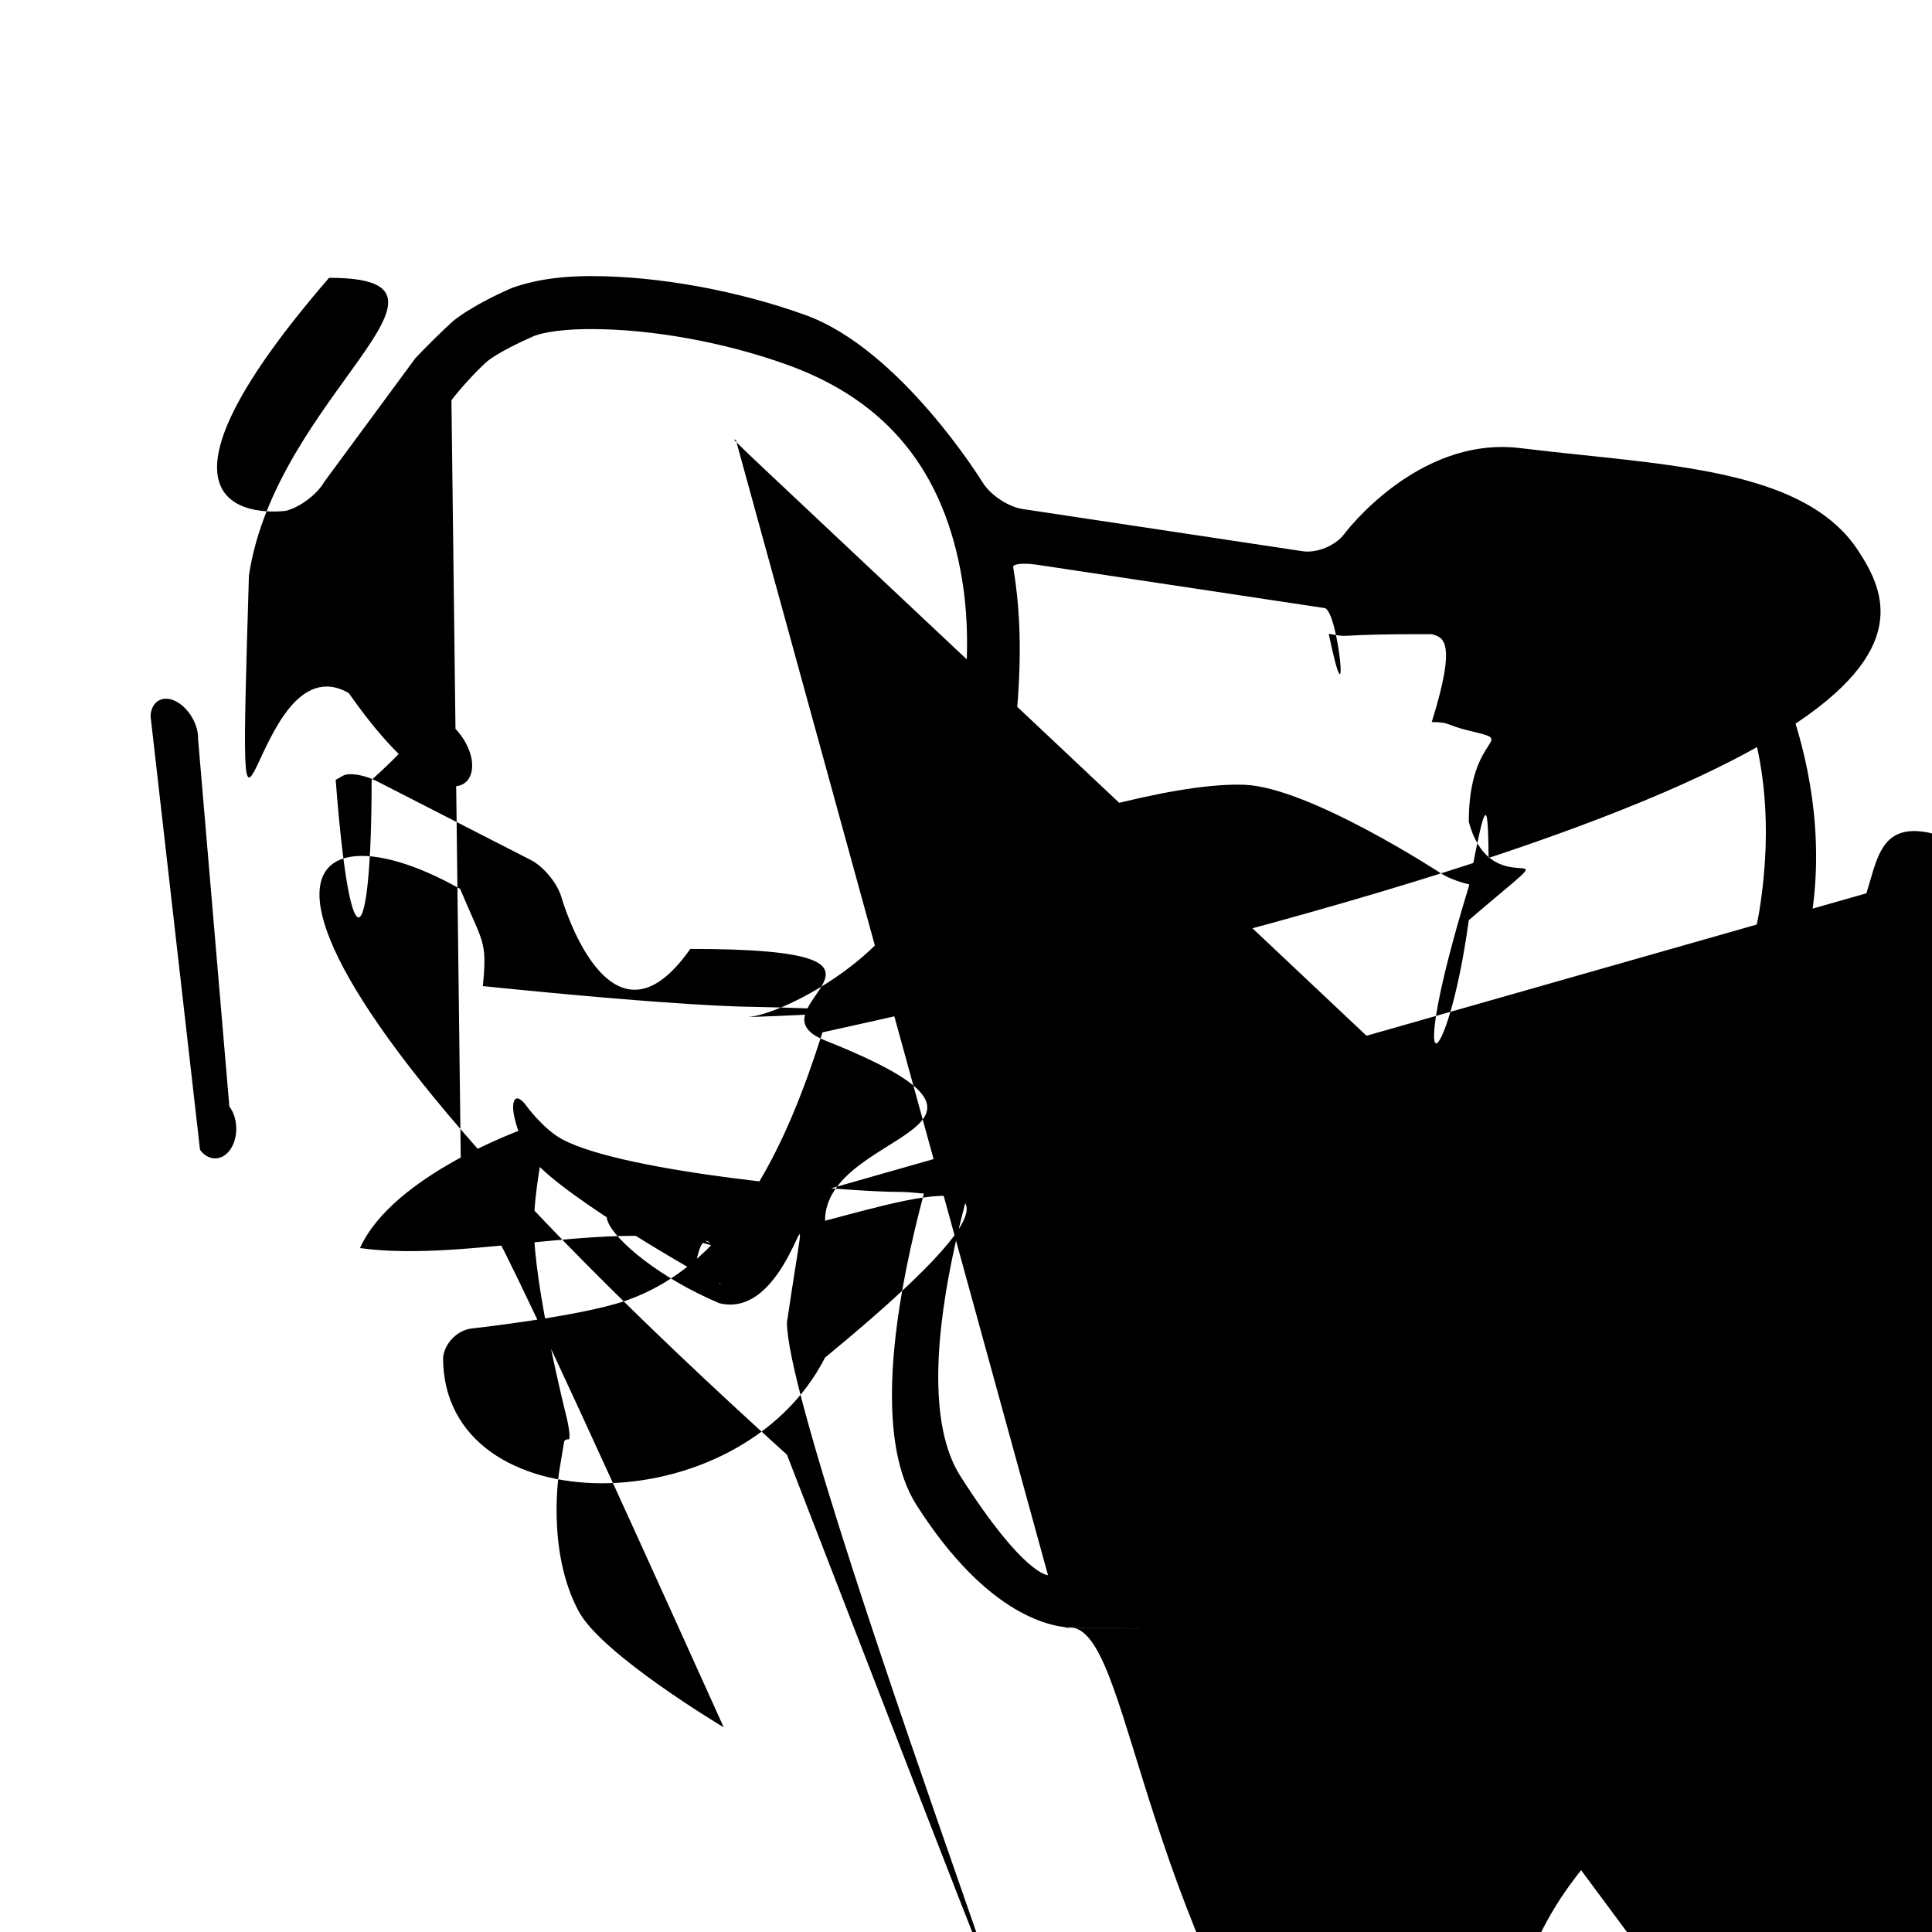 <svg xmlns="http://www.w3.org/2000/svg" xmlns:xlink="http://www.w3.org/1999/xlink" id="Layer_2" x="0px" y="0px" width="75px" height="75px" viewBox="0 0 75 75" xml:space="preserve">
<g>
	<g>
		<path d="M40.683,61.148c0,0-0.94,0.014-3.397-3.838c-2.624-4.113,1.568-14.977,1.568-14.977c0.204-0.527,0.114-1.344-0.196-1.813    c-0.313-0.471-0.736-0.424-0.945,0.1c0,0-5.161,13.063-2.136,17.803c2.8,4.389,5.331,4.766,6.116,4.766c0.108,0,0.108,0,0.108,0    c0.062-0.000 6,0.063-0.471,0.000 5-1.033S41.242,61.141,40.683,61.148z M28.569,17.089c0,0,3.918,1.933,4.858,4.452    c1.736,4.658-2.037,13.654-2.037,13.654c-0.218,0.521-0.02,1.209,0.44,1.53c0.461,0.321,1.021,0.16,1.245-0.357    c0,0,4.326-9.994,2.254-15.551c-1.17-3.143-6.269-5.712-6.269-5.712c-0.501-0.252-1.021-0.01-1.159,0.538    C27.766,16.189,28.066,16.841,28.569,17.089z M66.565,23.621c-0.308,0.472-0.269,1.216,0.087,1.651c0,0,2.706,3.317,1.658,10.013    c-0.828,5.288-5.128,6.026-5.128,6.026c-0.552,0.096-0.969,0.4-0.925,0.678c0.044,0.281,0.112,0.738,0.153,1.018    c0.043,0.279,0.511,0.355,1.038,0.166c0,0,6.02-2.131,6.871-7.566c1.026-6.554-2.623-11.992-2.623-11.992    C67.384,23.145,66.873,23.149,66.565,23.621z M72.117,21.349c-1.821-2.754-6.112-3.205-10.657-3.682    c-0.813-0.085-1.639-0.173-2.466-0.274c-3.976-0.473-6.809,3.335-6.809,3.335c-0.336,0.453-1.064,0.754-1.617,0.67l-10.874-1.638    c-0.554-0.083-1.248-0.545-1.543-1.024c0,0-3.167-5.155-6.869-6.5c-2.619-0.95-5.729-1.518-8.32-1.518    c-0.93,0-2.0.079-3.075,0.453c-1.681,0.739-2.307,1.301-2.307,1.301c-0.417,0.375-1.071,1.02-1.455,1.433l-3.535,4.797    c-0.279,0.489-0.952,0.997-1.497,1.128c0,0-7.000 1,1.681-9.045,6.226c-2.076,4.617-3.111,11.555-0.479,15.879    c2.357,3.873,4.562,5.693,8.136,6.713c0.89,0.252,1.956,0.355,3.07,0.355c3.12,0,6.607-0.811,7.618-1.395    c0.268-0.152,0.268-0.152,0.268-0.152c0.234-0.143,0.833-0.051,1.332,0.205l5.977,3.059c0.498,0.256,1.034,0.91,1.188,1.451    c0,0,1.856,6.496,5.000 2,9.996c2.06,2.291,5.231,3.553,8.931,3.553c3.43,0,7.000 4-1.051,10.063-2.961    c5.312-3.318,6.505-14.828,6.505-14.828c0.059-0.563,0.562-1.072,1.118-1.131c0,0,4.145-0.457,5.929-1.063    c4.343-1.477,6.387-6.352,7.682-10.432C75.941,30.417,74.3,24.644,72.117,21.349z M39.354,22.16    c-0.021-0.134-0.021-0.134-0.021-0.134c-0.035-0.139,0.389-0.183,0.943-0.1l11.14,1.678c0.555,0.083,1.000 5,0.164,1.000 1,0.178    c-0.000 4,0.015,0.441,0.123,0.99,0.239l3.412,0.723c0.548,0.116,1.438,0.331,1.979,0.474c0,0,3.536,0.942,3.536,4.462    c0,3.822-0.837,6.132-2.563,7.058c-1.301,0.702-3.706,0.772-3.706,0.772c-0.561,0.018-1.402-0.22-1.871-0.528    c0,0-5.114-3.345-7.623-3.427c-2.997-0.106-8.367,1.715-8.367,1.715c-0.53,0.178-0.92,0.239-0.869,0.134c0,0,0,0,0.04-0.099    C38.471,32.555,40.185,27.187,39.354,22.16z M17.525,15.537c0.338-0.45,0.958-1.125,1.376-1.5c0,0,0.414-0.371,1.796-0.979    c0.151-0.066,0.764-0.283,2.265-0.283c2.369,0,5.223,0.523,7.633,1.398c3.85,1.397,6.059,4.121,6.753,8.324    c0.748,4.532-0.844,9.491-1.86,12.044c-1.095,2.747-5.114,4.834-6.45,4.942c-0.103,0.000 8-0.239,0.012-0.402,0.012    c-2.483,0-10.306-0.801 .177-1.802c-1.648-0.88-3.772-6.672-3.772-11.62C12.685,21.963,17.525,15.537,17.525,15.537z     M17.902,46.254c0,0-5.133,1.131-7.644,0.414c-2.621-0.746-4.6-1.938-6.957-5.809c-2.142-3.52-1.32-9.686,0.598-13.953    c1.278-2.842,6.39-4.638,6.39-4.638c0.528-0.186,0.863,0.114,0.744,0.667c0,0-0.383,1.776-0.383,3.136    c0,2.356,1.242,7.293,1.242,7.293c0.138,0.546,0.182,0.983,0.101,0.97c-0.083-0.016-0.159,0.028-0.17,0.094    c-0.01,0.066-0.096,0.576-0.189,1.134c0,0-0.518,3.083,0.757,5.449c0.91,1.689,5.628,4.5,5.628,4.5    C18.502,45.799,18.449,46.131,17.902,46.254z M29.064,47.041c-0.115,0.605-0.133,0.797-0.133,0.797    c-0.053,0.563-0.503,0.814-1.000 2,0.559l-5.496-2.813c-0.499-0.256-1.306-0.691-1.795-0.967c0,0-5.737-3.246-6.461-4.588    c-0.518-0.959-0.576-1.623-0.576-1.623c-0.051-0.564,0.179-0.652,0.51-0.195c0,0,0.656,0.902,1.394,1.297    c2.417,1.295,10.884,2.041,13.129,2.041c0.23,0,0.422-0.000 6,0.563-0.02c0.613-0.049,1.476-0.391,1.476-0.391    c0.521-0.205,0.714,0.023,0.429,0.51C31.103,41.648,29.602,44.221,29.064,47.041z M52.087,61.01    c-2.703,1.688-5.98,2.656-8.995,2.656c-3.119,0-5.755-1.023-7.425-2.881c-3.913-4.355-5.463-8.85-4.604-13.355    c0.78-4.111,2.6-6.123,4.064-7.738c0.192-0.215,0.378-0.416,0.55-0.617c1.524-1.75,6.696-3.47,10.441-3.47    c0.129,0,0.258,0.000 2,0.385,0.000 7c3.74,0.110.025,4.694,10.935,8.801C58.364,48.59,57.368,57.711,52.087,61.01z M72.453,34.678    c-1.709,5.378-3.681,8.189-6.395,9.113c-1.568,0.533-5.461,0.959-5.461,0.959c-0.557,0.063-1.057-0.168-1.113-0.51    c0,0,0,0-0.062-0.279c-0.337-1.52-1.818-3.611-1.818-3.611c-0.326-0.459-0.14-0.898,0.415-0.98c0,0,1.626-0.23,2.709-0.814    c2.448-1.318,3.638-4.3.638-8.873c0-5.098-5.108-6.463-5.108-6.463c-0.542-0.144-1.432-0.358-1.979-0.474l-2.524-0.536    c-0.549-0.117-0.684-0.55-0.303-0.962c0,0,1.95-2.11,4.298-1.813c0.839,0.103,1.676,0.19,2.5,0.277    c4.055,0.426,7.886,0.83,9.178,2.781C72.028,24.91,73.889,30.151,72.453,34.678z M7.69,28.694    c0.021-0.566-0.374-1.229-0.878-1.477c-0.503-0.247-0.938,0.015-0.968,0.579l1.921,16.841c0.334,0.451,0.866,0.441,1.182-0.023    c0.316-0.467,0.296-1.213-0.044-1.662L7.69,28.694z"></path>
	</g>
</g>
</svg>